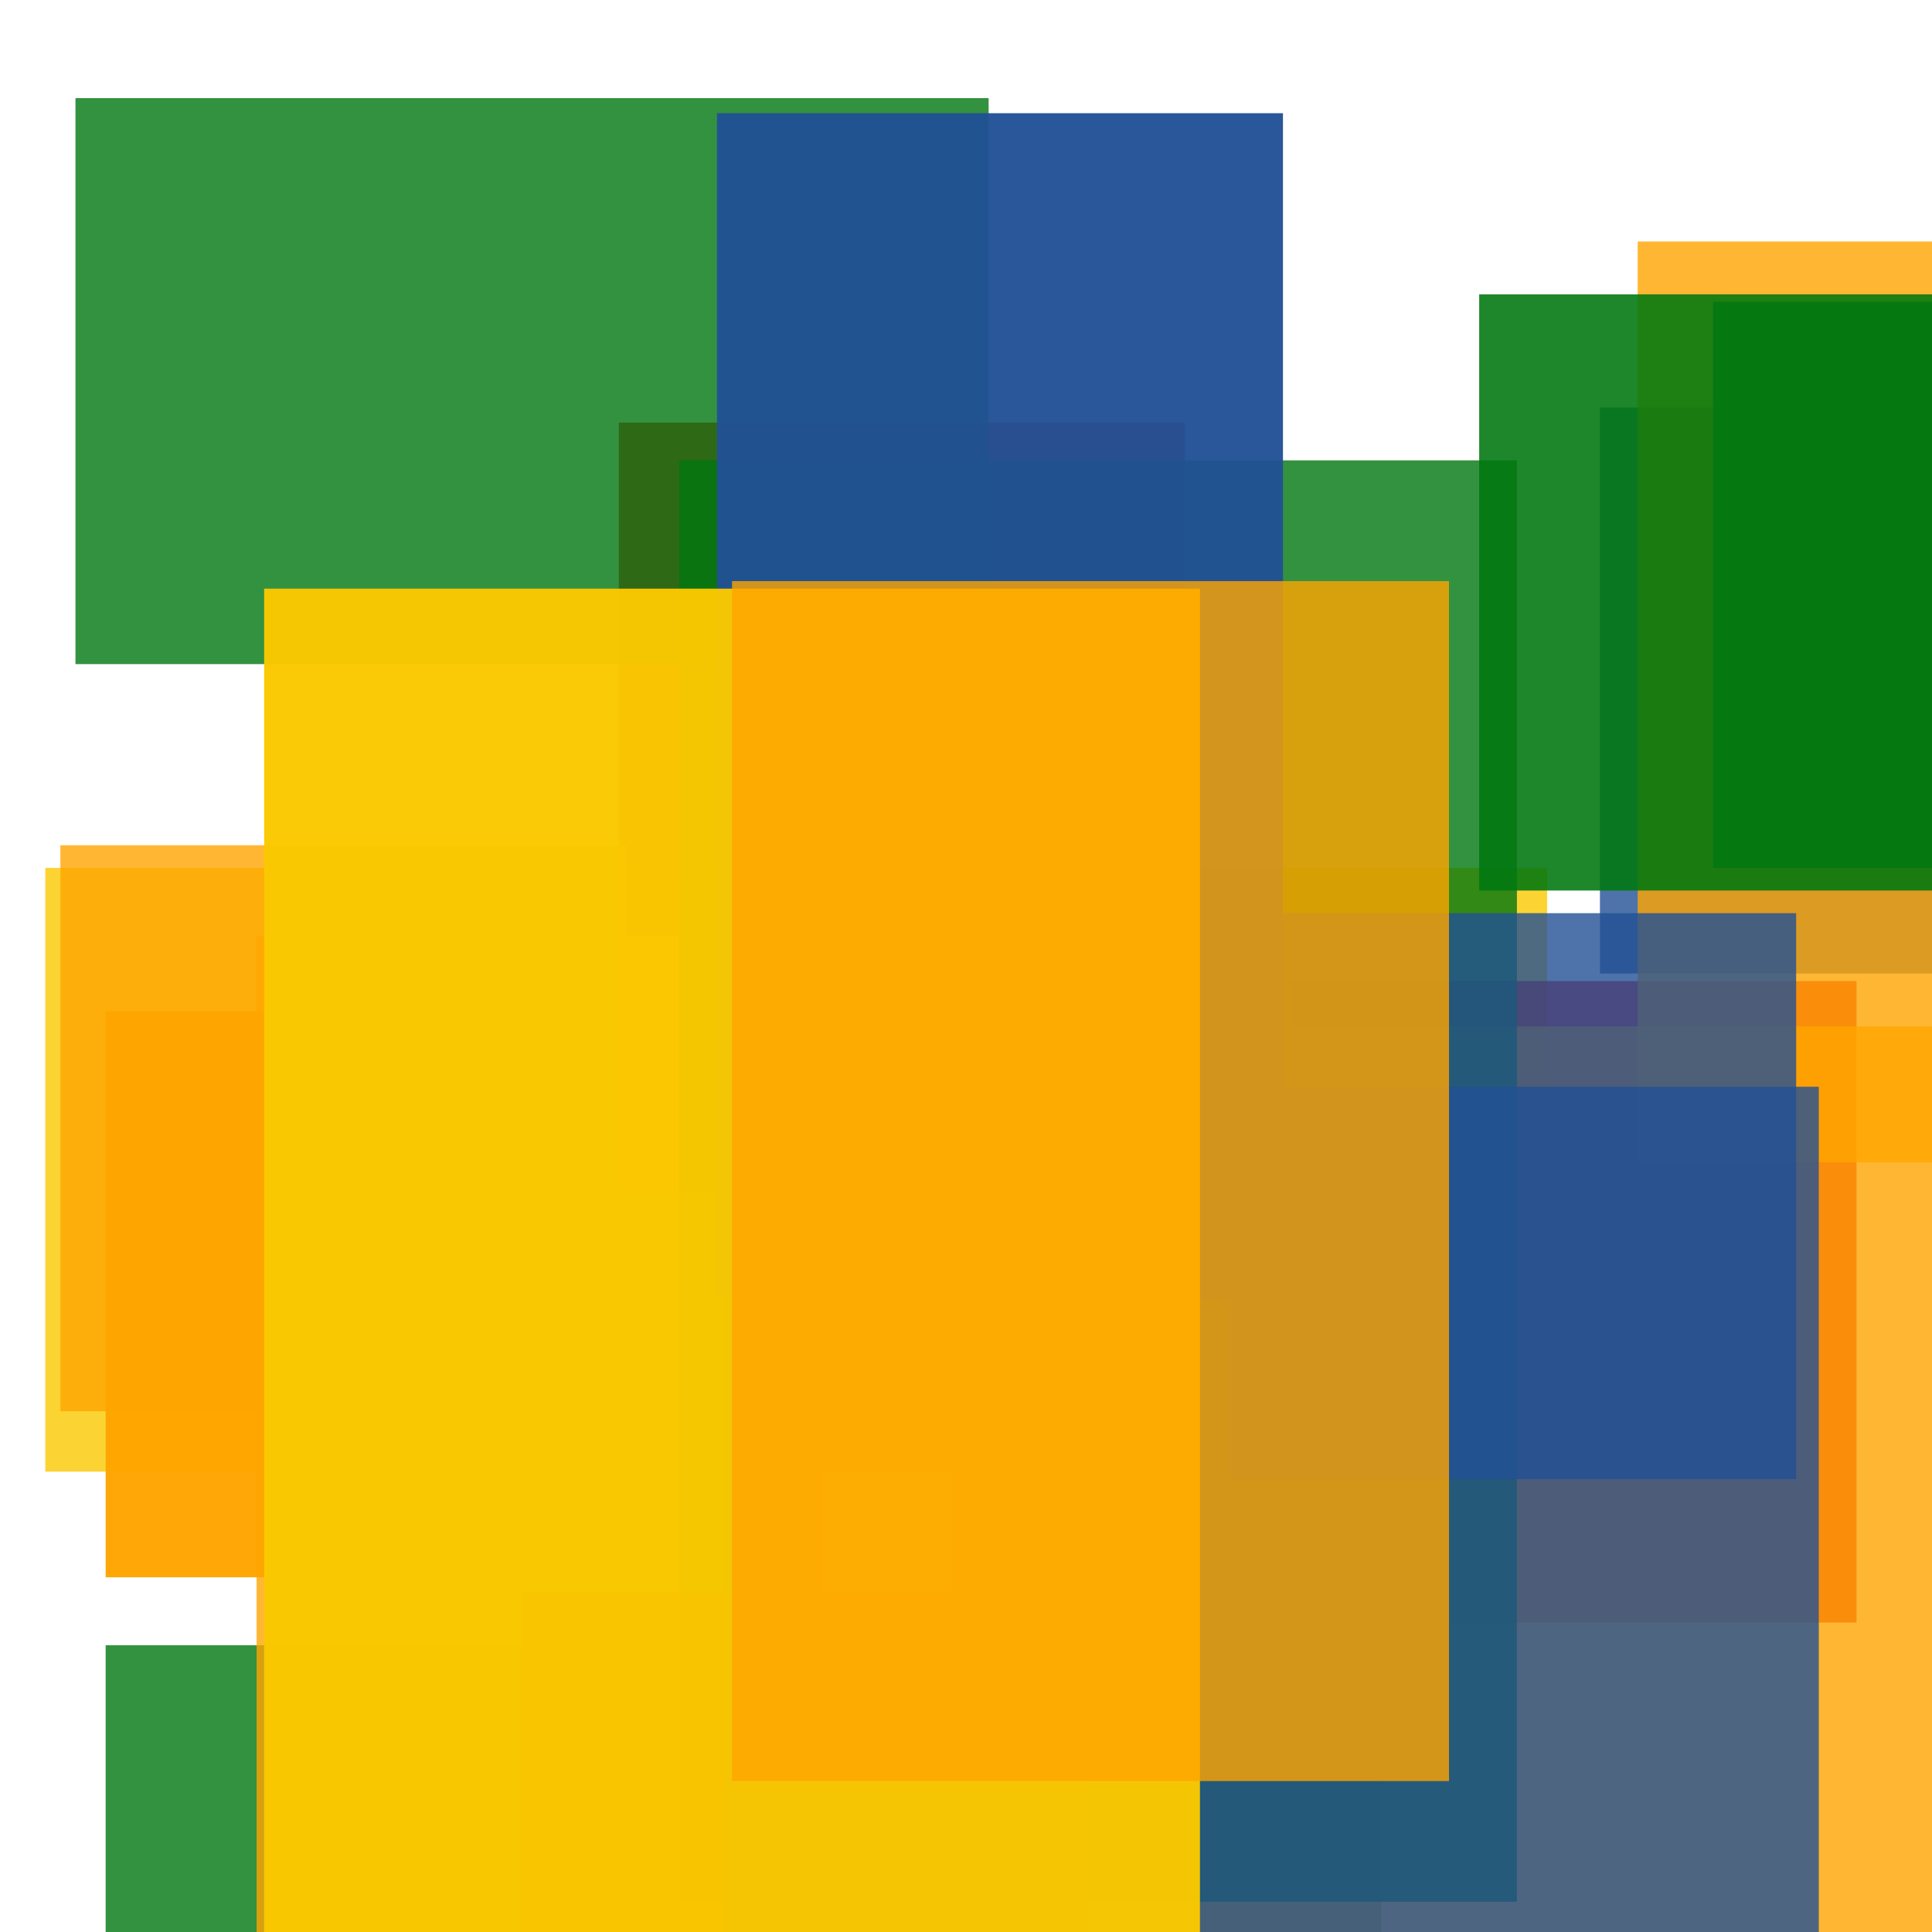 <svg width='256' height='256'><rect x='0' y='0' width='256' height='256' fill='white'/><rect x='6' y='115' width='199' height='80' opacity='0.80' fill='#fac901'/><rect x='212' y='54' width='75' height='75' opacity='0.80' fill='#225095'/><rect x='14' y='218' width='169' height='140' opacity='0.80' fill='#00770F'/><rect x='14' y='134' width='75' height='75' opacity='0.97' fill='#ffa500'/><rect x='82' y='56' width='75' height='102' opacity='0.80' fill='#dd0100'/><rect x='171' y='130' width='75' height='85' opacity='0.80' fill='#dd0100'/><rect x='217' y='32' width='124' height='122' opacity='0.80' fill='#ffa500'/><rect x='126' y='136' width='193' height='162' opacity='0.80' fill='#ffa500'/><rect x='10' y='13' width='121' height='75' opacity='0.80' fill='#00770F'/><rect x='34' y='124' width='75' height='144' opacity='0.80' fill='#ffa500'/><rect x='196' y='39' width='107' height='79' opacity='0.88' fill='#00770F'/><rect x='90' y='61' width='111' height='191' opacity='0.80' fill='#00770F'/><rect x='227' y='40' width='138' height='75' opacity='0.80' fill='#00770F'/><rect x='163' y='121' width='75' height='75' opacity='0.80' fill='#225095'/><rect x='69' y='211' width='75' height='87' opacity='0.80' fill='#dd0100'/><rect x='96' y='144' width='145' height='173' opacity='0.80' fill='#225095'/><rect x='8' y='112' width='75' height='75' opacity='0.80' fill='#ffa500'/><rect x='95' y='15' width='75' height='157' opacity='0.96' fill='#225095'/><rect x='35' y='78' width='124' height='184' opacity='0.97' fill='#fac901'/><rect x='97' y='77' width='95' height='159' opacity='0.80' fill='#ffa500'/></svg>